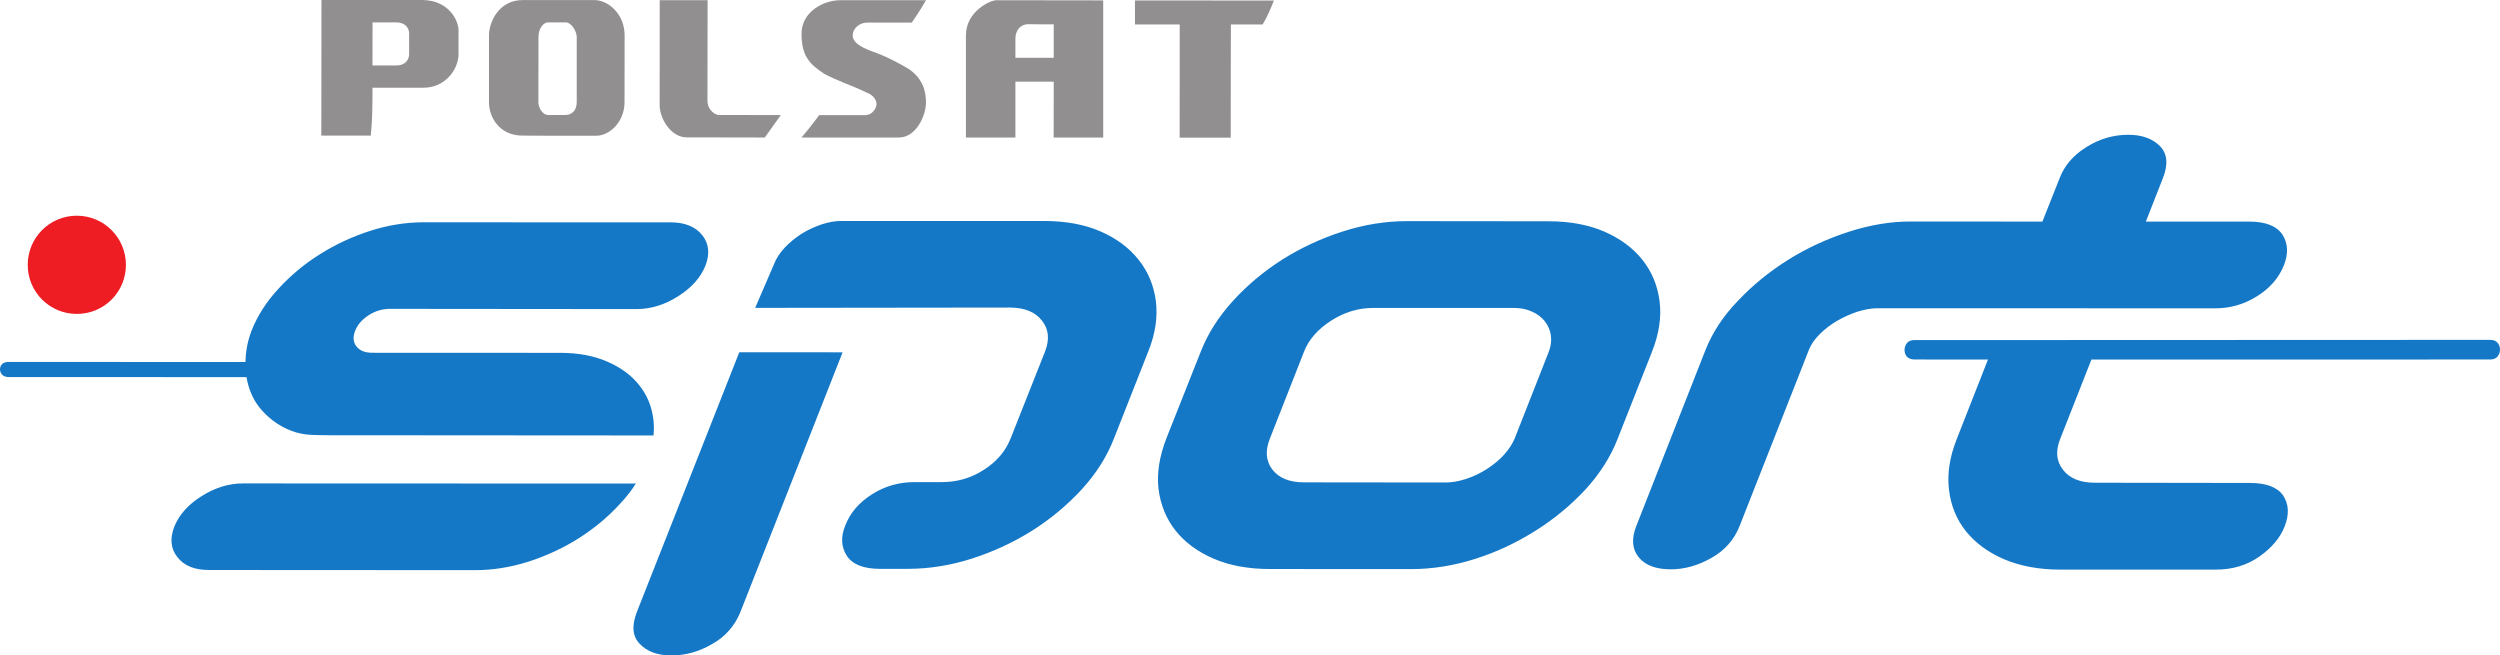 <?xml version="1.0" encoding="UTF-8" standalone="no"?>
<!-- Created with Inkscape (http://www.inkscape.org/) -->
<svg
   xmlns:dc="http://purl.org/dc/elements/1.1/"
   xmlns:cc="http://web.resource.org/cc/"
   xmlns:rdf="http://www.w3.org/1999/02/22-rdf-syntax-ns#"
   xmlns:svg="http://www.w3.org/2000/svg"
   xmlns="http://www.w3.org/2000/svg"
   xmlns:sodipodi="http://sodipodi.sourceforge.net/DTD/sodipodi-0.dtd"
   xmlns:inkscape="http://www.inkscape.org/namespaces/inkscape"
   width="431"
   height="113"
   id="svg2"
   sodipodi:version="0.32"
   inkscape:version="0.45.1"
   version="1.0"
   inkscape:output_extension="org.inkscape.output.svg.inkscape">
  <g
     inkscape:label="Layer 1"
     inkscape:groupmode="layer"
     id="layer1"
     transform="translate(-373.447,-394.913)">
    <path
       style="fill:#ee1c23;fill-rule:evenodd;stroke:none"
       d="M 395.156,440.579 C 395.156,445.252 391.378,449.056 386.678,449.03 C 381.992,449.03 378.227,445.239 378.227,440.579 C 378.227,435.879 382.005,432.101 386.691,432.101 C 391.391,432.101 395.156,435.919 395.156,440.579"
       id="path3167" />
    <path
       style="fill:#918f8f;fill-rule:evenodd;stroke:none"
       d="M 555.11,404.878 C 554.018,404.878 548.502,404.878 548.502,404.878 C 548.502,403.233 548.502,401.587 548.502,401.587 C 548.502,400.192 549.331,399.086 550.714,399.086 C 550.99,399.112 555.11,399.112 555.11,399.112 C 555.11,399.112 555.11,402.114 555.11,404.878 z M 545.224,394.953 C 544.118,394.953 539.972,396.901 539.972,401.021 C 539.972,405.155 539.972,412.855 539.972,418.621 C 539.972,418.621 544.118,418.621 548.502,418.621 L 548.502,408.998 C 548.502,408.998 554.018,408.998 555.11,408.998 C 555.097,412.316 555.097,415.343 555.097,418.621 C 557.835,418.621 560.863,418.621 563.64,418.621 C 563.64,410.934 563.64,402.956 563.64,394.979 C 559.507,394.979 545.224,394.953 545.224,394.953"
       id="path3171" />
    <path
       style="fill:#918f8f;fill-rule:evenodd;stroke:none"
       d="M 472.875,412.54 C 472.875,413.922 472.046,414.738 470.94,414.738 L 467.913,414.738 C 467.097,414.738 466.267,413.632 466.267,412.54 L 466.28,401.258 C 466.28,399.863 467.11,398.77 467.926,398.77 L 470.94,398.77 C 472.046,398.77 472.875,400.429 472.875,401.258 C 472.875,402.364 472.875,409.512 472.875,412.54 z M 475.903,394.926 L 463.529,394.926 C 459.422,394.926 457.75,398.77 457.75,400.982 L 457.75,412.54 C 457.75,415.265 459.659,418.292 463.529,418.292 L 469.545,418.319 L 476.18,418.319 C 478.641,418.319 481.116,415.831 481.116,412.54 L 481.129,400.982 C 481.129,397.401 478.378,394.926 475.903,394.926"
       id="path3175" />
    <path
       style="fill:#918f8f;fill-rule:evenodd;stroke:none"
       d="M 443.981,404.26 C 443.981,405.089 443.428,406.195 441.782,406.195 L 437.662,406.195 C 437.675,403.707 437.675,401.219 437.675,398.77 L 441.782,398.77 C 443.151,398.77 443.981,399.6 443.981,400.692 L 443.981,404.26 z M 446.179,394.913 C 446.179,394.913 433.252,394.913 428.869,394.913 C 428.869,402.614 428.842,410.565 428.842,418.292 C 431.58,418.292 434.621,418.292 437.372,418.292 C 437.662,415.528 437.662,412.79 437.662,410.039 L 446.442,410.039 C 450.313,410.039 452.498,406.748 452.498,404.26 L 452.498,400.139 C 452.498,398.494 450.865,394.926 446.179,394.913"
       id="path3179" />
    <path
       style="fill:#918f8f;fill-rule:evenodd;stroke:none"
       d="M 591.127,399.126 C 589.481,399.126 587.559,399.126 585.651,399.126 C 585.624,405.431 585.624,412.316 585.624,418.648 C 582.583,418.648 579.556,418.648 576.818,418.648 C 576.831,412.316 576.831,405.431 576.831,399.126 C 574.356,399.126 571.894,399.126 569.117,399.126 C 569.117,397.743 569.117,396.361 569.117,394.992 C 577.094,394.992 585.084,394.992 593.075,395.005 C 592.522,396.374 591.956,397.757 591.127,399.126"
       id="path3183" />
    <path
       style="fill:#918f8f;fill-rule:evenodd;stroke:none"
       d="M 522.635,414.764 C 523.754,414.764 524.557,413.645 524.557,412.842 C 524.557,412 523.754,411.171 522.924,410.907 C 520.713,409.788 517.422,408.709 515.513,407.616 C 513.025,405.971 511.63,404.575 511.63,400.732 C 511.63,396.875 515.513,394.953 518.251,394.953 C 518.251,394.953 525.676,394.953 533.087,394.953 C 531.994,396.888 530.638,398.81 530.638,398.81 C 528.137,398.81 524.03,398.81 522.924,398.81 C 521.542,398.81 520.45,399.902 520.45,400.995 C 520.45,402.114 521.542,402.917 523.754,403.759 C 526.202,404.575 528.703,405.971 530.072,406.774 C 532.547,408.446 533.087,410.631 533.087,412.579 C 533.087,414.764 531.441,418.621 528.401,418.621 C 528.401,418.621 520.173,418.621 511.63,418.621 C 513.288,416.673 514.671,414.764 514.671,414.764 C 517.145,414.764 520.713,414.764 522.635,414.764"
       id="path3187" />
    <path
       style="fill:#918f8f;fill-rule:evenodd;stroke:none"
       d="M 505.298,418.621 C 500.901,418.621 494.569,418.595 491.831,418.595 C 489.067,418.595 487.171,415.291 487.171,413.079 C 487.171,413.079 487.184,404.009 487.184,394.953 C 491.292,394.953 495.438,394.953 495.438,394.953 C 495.412,400.995 495.412,410.894 495.412,412.263 C 495.412,413.922 496.794,414.738 497.347,414.738 C 497.347,414.738 502.836,414.738 508.062,414.751 C 506.68,416.673 505.298,418.621 505.298,418.621"
       id="path3191" />
    <path
       id="path3197"
       d="M 755.372,448.069 C 757.939,448.069 760.375,447.371 762.573,445.976 C 764.798,444.594 766.351,442.79 767.207,440.605 C 767.983,438.617 767.904,436.867 766.943,435.366 C 765.956,433.891 764.061,433.115 761.23,433.115 L 743.393,433.115 L 746.329,425.625 C 747.263,423.268 747.106,421.438 745.855,420.135 C 744.565,418.819 742.709,418.147 740.379,418.147 C 737.759,418.147 735.35,418.871 733.125,420.28 C 730.901,421.662 729.347,423.453 728.518,425.651 L 725.556,433.115 L 702.98,433.102 C 699.479,433.075 695.885,433.681 692.186,434.866 C 688.487,436.064 684.998,437.656 681.76,439.684 C 678.495,441.724 675.626,444.067 673.111,446.726 C 670.544,449.359 668.701,452.202 667.503,455.177 L 655.564,485.547 C 654.682,487.758 654.813,489.548 655.932,490.944 C 657.051,492.352 658.881,493.063 661.514,493.063 C 663.883,493.063 666.227,492.392 668.517,491.089 C 670.808,489.799 672.44,487.942 673.375,485.547 L 685.327,455.164 C 685.709,454.217 686.341,453.348 687.197,452.492 C 688.052,451.65 689.026,450.899 690.132,450.241 C 691.251,449.596 692.423,449.069 693.66,448.648 C 694.924,448.266 696.069,448.056 697.083,448.056 L 755.372,448.069 z M 563.127,434.787 C 560.376,433.602 557.164,433.023 553.53,433.01 L 518.751,433.01 C 517.554,432.97 516.343,433.194 515.118,433.589 C 513.881,434.023 512.722,434.537 511.63,435.221 C 510.537,435.932 509.576,436.709 508.721,437.617 C 507.891,438.525 507.259,439.473 506.878,440.473 L 503.639,447.99 L 547.633,447.937 C 550.108,447.964 551.924,448.701 553.07,450.175 C 554.241,451.636 554.426,453.414 553.623,455.493 L 547.673,470.513 C 546.804,472.699 545.277,474.502 543.039,475.924 C 540.814,477.359 538.405,478.03 535.786,478.03 L 531.06,478.03 C 528.453,478.03 526.005,478.715 523.793,480.123 C 521.555,481.532 520.015,483.322 519.173,485.507 C 518.357,487.495 518.475,489.232 519.436,490.733 C 520.41,492.221 522.319,492.984 525.162,492.984 L 529.888,492.984 C 533.614,492.984 537.326,492.392 541.025,491.207 C 544.711,490.022 548.186,488.416 551.398,486.389 C 554.61,484.362 557.453,481.979 559.954,479.267 C 562.416,476.569 564.285,473.633 565.496,470.5 L 571.407,455.507 C 572.644,452.453 573.053,449.543 572.723,446.845 C 572.368,444.133 571.381,441.737 569.735,439.684 C 568.09,437.617 565.891,435.985 563.127,434.787 z M 640.465,455.533 L 634.554,470.566 C 634.133,471.501 633.554,472.422 632.711,473.344 C 631.869,474.265 630.882,475.068 629.749,475.792 C 628.617,476.516 627.419,477.082 626.169,477.49 C 624.931,477.885 623.773,478.096 622.654,478.096 L 598.288,478.07 C 595.76,478.07 593.944,477.345 592.798,475.858 C 591.679,474.384 591.548,472.606 592.364,470.553 L 598.275,455.507 C 599.078,453.453 600.644,451.663 602.921,450.202 C 605.212,448.74 607.621,448.003 610.135,448.003 L 634.515,448.003 C 635.607,448.003 636.621,448.214 637.542,448.622 C 638.464,449.03 639.214,449.596 639.78,450.307 C 640.346,451.044 640.702,451.847 640.82,452.769 C 640.939,453.677 640.833,454.572 640.465,455.533 z M 659.566,446.897 C 659.223,444.159 658.236,441.777 656.604,439.71 C 654.971,437.656 652.76,436.024 649.995,434.826 C 647.244,433.641 644.032,433.062 640.399,433.062 L 616.046,433.036 C 612.32,433.036 608.635,433.628 604.922,434.826 C 601.21,436.011 597.787,437.617 594.562,439.631 C 591.35,441.671 588.481,444.067 585.979,446.818 C 583.505,449.543 581.662,452.453 580.464,455.52 L 574.527,470.5 C 573.316,473.633 572.855,476.569 573.184,479.267 C 573.54,482.005 574.514,484.375 576.133,486.415 C 577.739,488.429 579.937,490.049 582.689,491.233 C 585.44,492.418 588.691,493.011 592.39,493.011 L 616.77,493.024 C 620.403,493.024 624.089,492.431 627.749,491.273 C 631.474,490.088 634.923,488.456 638.201,486.389 C 641.465,484.336 644.335,481.94 646.836,479.241 C 649.311,476.516 651.141,473.62 652.325,470.566 L 658.249,455.559 C 659.46,452.505 659.908,449.622 659.566,446.897 z M 734.007,456.902 C 734.007,456.902 801.064,456.889 802.776,456.889 C 804.487,456.889 804.447,455.164 804.447,455.164 C 804.447,455.164 804.487,453.506 802.749,453.506 C 801.038,453.506 705.1,453.545 703.454,453.545 C 701.835,453.545 701.795,455.138 701.795,455.138 C 701.795,455.138 701.611,456.889 703.559,456.889 C 705.534,456.889 716.17,456.902 716.17,456.902 L 710.786,470.619 C 709.549,473.739 709.115,476.648 709.457,479.373 C 709.773,482.071 710.747,484.454 712.366,486.494 C 713.998,488.508 716.17,490.128 718.948,491.326 C 721.699,492.497 724.951,493.116 728.676,493.116 L 755.438,493.116 C 758.308,493.116 760.783,492.379 762.942,490.878 C 765.061,489.39 766.549,487.653 767.325,485.652 C 768.128,483.598 768.049,481.848 767.075,480.36 C 766.088,478.912 764.166,478.175 761.349,478.175 L 734.56,478.135 C 732.125,478.135 730.269,477.398 729.137,475.937 C 727.952,474.449 727.794,472.685 728.61,470.619 L 734.007,456.902 z M 500.901,455.638 L 483.235,500.435 C 482.327,502.791 482.472,504.634 483.749,505.924 C 485.012,507.254 486.829,507.912 489.199,507.912 C 491.647,507.912 493.99,507.254 496.254,505.924 C 498.532,504.647 500.125,502.791 501.086,500.435 L 518.712,455.651 L 500.901,455.638 z M 415.375,478.254 C 412.927,478.241 410.531,478.978 408.214,480.439 C 405.884,481.9 404.318,483.664 403.502,485.705 C 402.699,487.758 402.87,489.522 404.055,490.996 C 405.213,492.471 407.03,493.182 409.491,493.182 L 455.302,493.208 C 458.356,493.208 461.436,492.734 464.569,491.734 C 467.662,490.733 470.558,489.39 473.231,487.705 C 475.89,486.007 478.273,484.046 480.366,481.742 C 481.498,480.557 482.432,479.294 483.064,478.28 L 415.375,478.254 z M 418.179,465.169 C 419.548,466.841 421.339,468.302 423.682,469.184 C 425.393,469.816 426.512,469.921 429.487,469.947 L 486.118,469.987 C 486.197,469.052 486.197,468.131 486.092,467.249 C 485.815,464.958 484.999,462.984 483.63,461.299 C 482.301,459.601 480.458,458.258 478.141,457.257 C 475.824,456.244 473.125,455.744 470.071,455.744 L 437.649,455.73 C 436.385,455.73 435.464,455.375 434.898,454.638 C 434.331,453.914 434.252,453.019 434.674,451.952 C 435.082,450.873 435.872,450.004 437.004,449.254 C 438.136,448.53 439.36,448.161 440.637,448.161 L 483.183,448.201 C 485.618,448.201 488.027,447.477 490.357,445.989 C 492.661,444.528 494.227,442.79 495.057,440.724 C 495.859,438.67 495.675,436.919 494.517,435.458 C 493.332,433.984 491.515,433.246 489.067,433.246 L 446.521,433.233 C 443.454,433.233 440.361,433.72 437.28,434.708 C 434.16,435.708 431.277,437.064 428.618,438.736 C 425.92,440.408 423.537,442.422 421.444,444.699 C 419.364,446.95 417.811,449.372 416.81,451.939 C 416.086,453.822 415.81,455.586 415.757,457.323 C 415.757,457.323 377.121,457.31 374.949,457.31 C 373.356,457.31 373.448,458.6 373.448,458.6 C 373.448,458.6 373.422,459.916 374.949,459.916 C 378.345,459.916 415.942,459.93 415.942,459.93 C 416.284,461.917 416.995,463.655 418.179,465.169"
       style="fill:#1478c7;fill-rule:evenodd;stroke:none" />
  </g>
</svg>
